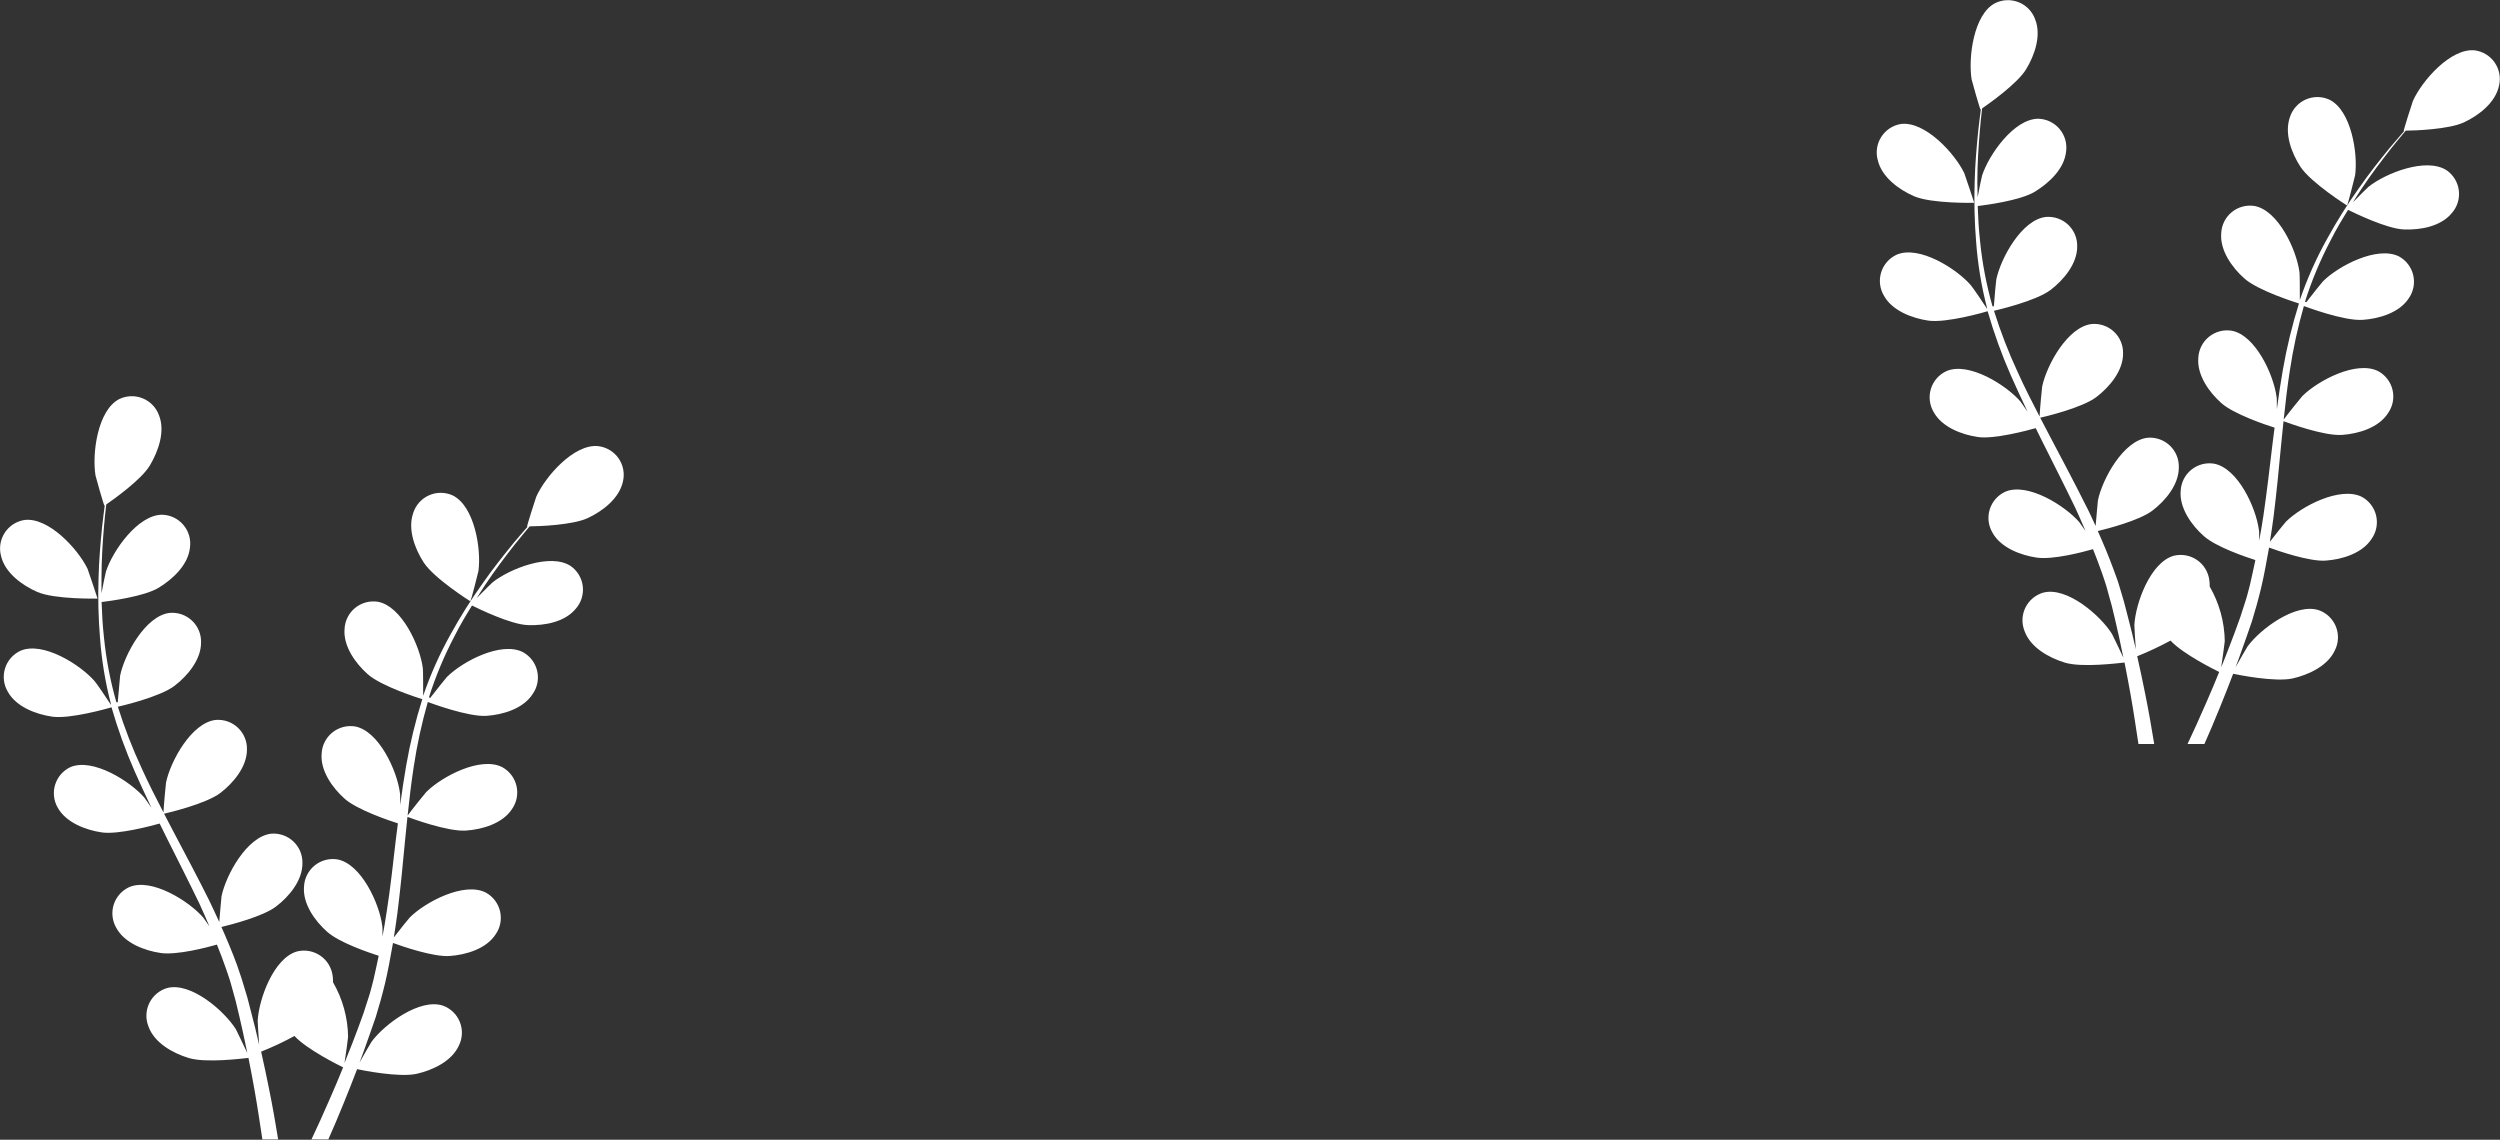 <svg width="669" height="305" viewBox="0 0 669 305" fill="none" xmlns="http://www.w3.org/2000/svg">
<rect x="0" y="0" width="669" height="305" fill="#333333" stroke="none"/>
<path d="M512.156 52.491C516.842 54.535 528.303 54.272 528.303 54.272C528.303 54.272 525.836 46.768 525.632 46.315C523.106 41.059 515.163 32.372 508.681 33.175C507.612 33.351 506.591 33.75 505.686 34.346C504.781 34.942 504.012 35.722 503.428 36.635C502.844 37.548 502.459 38.574 502.297 39.645C502.136 40.717 502.202 41.81 502.491 42.855C503.556 47.41 508.155 50.739 512.156 52.491Z" fill="white"/>
<path d="M628.08 55.002C628.167 55.075 630.153 47.395 630.226 46.899C631.029 41.059 629.189 29.481 623.306 26.649C622.316 26.204 621.244 25.973 620.16 25.97C619.075 25.967 618.002 26.192 617.01 26.632C616.019 27.071 615.131 27.714 614.404 28.52C613.678 29.325 613.129 30.275 612.794 31.306C611.217 35.686 613.217 40.942 615.582 44.607C618.4 48.899 628.065 55.002 628.08 55.002Z" fill="white"/>
<path d="M662.288 13.48C655.791 12.779 648.082 21.671 645.702 27C645.498 27.467 643.118 35.03 643.235 35.03H643.381C642.154 36.49 640.855 37.95 639.453 39.614C636.927 42.724 634.08 46.272 631.248 50.345C628.147 54.695 625.305 59.224 622.736 63.908C619.82 69.14 617.377 74.623 615.436 80.29C615.428 80.358 615.428 80.426 615.436 80.494C615.436 78.581 615.436 73.194 615.334 72.814C614.575 66.974 609.728 56.302 603.304 55.119C602.229 54.949 601.131 55.009 600.082 55.294C599.032 55.578 598.054 56.082 597.213 56.772C596.372 57.461 595.686 58.321 595.201 59.294C594.716 60.267 594.442 61.333 594.398 62.419C594.018 67.018 597.318 71.617 600.603 74.523C604.267 77.793 614.429 80.961 615.203 81.209C613.379 87.021 611.94 92.947 610.896 98.948C610.282 102.438 609.757 105.971 609.29 109.533C609.29 107.884 609.29 106.394 609.202 106.19C608.443 100.35 603.596 89.677 597.186 88.495C596.111 88.325 595.012 88.385 593.962 88.669C592.911 88.954 591.933 89.457 591.091 90.147C590.248 90.836 589.561 91.695 589.075 92.669C588.588 93.642 588.312 94.707 588.266 95.795C587.886 100.394 591.186 104.993 594.471 107.898C597.756 110.804 606.384 113.738 608.676 114.439L608.151 118.542C607.377 125.082 606.618 131.682 605.683 138.033C605.362 140.281 604.953 142.486 604.559 144.69C604.559 143.23 604.559 141.989 604.472 141.77C603.727 135.93 598.88 125.258 592.456 124.075C591.382 123.905 590.284 123.965 589.234 124.249C588.184 124.534 587.207 125.038 586.365 125.727C585.524 126.417 584.838 127.276 584.353 128.25C583.868 129.223 583.594 130.288 583.55 131.375C583.17 135.959 586.47 140.558 589.755 143.464C593.04 146.369 600.822 148.997 603.537 149.873C603.055 152.122 602.588 154.385 602.077 156.545C601.668 158.005 601.362 159.465 600.865 160.925C600.369 162.385 599.931 163.845 599.478 165.218C598.5 167.919 597.507 170.707 596.471 173.306C595.785 175.131 595.084 176.839 594.383 178.577C594.733 176.343 595.332 171.948 595.347 171.569C595.275 166.437 593.888 161.41 591.317 156.969C591.334 156.397 591.3 155.826 591.215 155.261C591.08 154.184 590.72 153.148 590.158 152.22C589.597 151.293 588.846 150.493 587.955 149.875C587.063 149.256 586.052 148.833 584.986 148.631C583.92 148.43 582.824 148.455 581.769 148.705C575.461 150.384 571.446 161.466 571.154 167.291C571.154 167.627 571.359 171.379 571.549 173.744C571.227 172.372 570.935 171.029 570.585 169.627C569.928 166.838 569.125 164.064 568.395 161.086L567.096 156.706C566.687 155.246 566.074 153.786 565.563 152.326C564.322 148.924 562.891 145.522 561.372 142.106C563.811 141.522 572.454 139.317 575.972 136.646C579.491 133.974 583.083 129.667 583.053 125.053C583.084 123.969 582.885 122.891 582.471 121.889C582.057 120.887 581.437 119.984 580.65 119.237C579.864 118.491 578.929 117.918 577.907 117.557C576.885 117.196 575.798 117.053 574.717 117.14C568.22 117.841 562.584 128.192 561.402 133.901C561.402 134.251 560.949 138.441 560.788 140.748C559.854 138.719 558.934 136.689 557.868 134.66C554.948 128.82 551.839 122.98 548.758 117.14C547.809 115.359 546.889 113.578 545.955 111.782C546.831 111.592 557.168 109.198 561.051 106.205C564.497 103.562 568.161 99.226 568.132 94.612C568.162 93.528 567.964 92.45 567.55 91.448C567.136 90.446 566.515 89.543 565.729 88.796C564.943 88.05 564.008 87.477 562.986 87.116C561.963 86.754 560.876 86.612 559.796 86.699C553.299 87.4 547.663 97.751 546.48 103.46C546.393 103.883 545.853 109.928 545.794 111.461C543.75 107.533 541.75 103.591 539.954 99.62C537.477 94.28 535.35 88.783 533.589 83.166C533.997 83.064 544.787 80.611 548.773 77.559C552.218 74.917 555.883 70.581 555.854 65.967C555.884 64.882 555.685 63.803 555.27 62.799C554.855 61.796 554.234 60.892 553.446 60.145C552.657 59.398 551.721 58.826 550.697 58.466C549.673 58.106 548.584 57.965 547.502 58.054C541.02 58.755 535.384 69.106 534.202 74.815C534.129 75.18 533.705 79.779 533.559 81.969H533.194C531.566 76.269 530.452 70.435 529.866 64.536C529.501 61.295 529.34 58.171 529.238 55.134C531.296 54.886 540.684 53.674 544.568 51.279C548.451 48.885 552.423 45.118 552.89 40.534C553.036 39.46 552.954 38.368 552.65 37.328C552.346 36.288 551.827 35.324 551.126 34.498C550.425 33.672 549.559 33.002 548.582 32.533C547.606 32.063 546.541 31.805 545.458 31.774C538.932 31.774 532.202 41.424 530.406 46.972C530.304 47.279 529.647 50.447 529.209 52.812C529.209 51.44 529.136 50.024 529.136 48.71C529.136 43.775 529.457 39.249 529.778 35.249C529.968 32.971 530.187 30.869 530.42 29C532.304 27.7 539.852 22.371 542.173 18.561C544.495 14.75 546.305 9.48 544.612 5.187C544.248 4.165 543.673 3.23 542.924 2.444C542.176 1.658 541.27 1.038 540.266 0.625C539.262 0.212 538.183 0.015 537.098 0.046C536.013 0.078 534.947 0.337 533.968 0.807C528.128 3.727 526.668 15.407 527.603 21.247C527.69 21.744 529.88 29.365 529.982 29.306L530.085 29.219C529.836 31.073 529.588 33.044 529.355 35.205C528.96 39.205 528.537 43.731 528.42 48.695C528.245 54.052 528.376 59.414 528.814 64.755C529.254 70.72 530.231 76.632 531.734 82.421C531.734 82.421 531.734 82.553 531.734 82.626C530.712 81.005 527.69 76.596 527.354 76.275C523.544 71.895 513.587 65.587 507.571 68.142C506.584 68.593 505.702 69.246 504.984 70.06C504.266 70.874 503.728 71.83 503.404 72.866C503.081 73.902 502.979 74.994 503.106 76.072C503.233 77.15 503.585 78.189 504.14 79.122C506.36 83.166 511.689 85.151 515.996 85.794C520.857 86.495 531.077 83.531 531.895 83.283C533.573 89.139 535.646 94.876 538.1 100.452C539.56 103.708 541.02 106.949 542.582 110.176C541.648 108.803 540.801 107.592 540.67 107.431C536.859 103.051 526.887 96.744 520.887 99.299C519.899 99.749 519.018 100.403 518.3 101.216C517.582 102.03 517.043 102.986 516.719 104.022C516.396 105.058 516.294 106.151 516.421 107.229C516.548 108.306 516.9 109.346 517.456 110.278C519.675 114.322 524.989 116.322 529.296 116.95C533.603 117.578 542.436 115.227 544.758 114.57C545.371 115.811 545.969 117.038 546.583 118.264C549.503 124.104 552.525 130.046 555.343 135.886C556.306 137.945 557.182 140.018 558.073 142.077C557.241 140.865 556.525 139.843 556.408 139.712C552.598 135.332 542.626 129.024 536.625 131.579C535.638 132.028 534.757 132.68 534.039 133.493C533.321 134.305 532.783 135.26 532.459 136.295C532.135 137.33 532.033 138.421 532.16 139.498C532.287 140.575 532.639 141.613 533.194 142.544C535.414 146.588 540.728 148.588 545.035 149.216C549.342 149.844 557.328 147.756 560.088 146.953C560.92 149.099 561.781 151.246 562.497 153.348C562.964 154.808 563.504 156.18 563.884 157.655C564.263 159.13 564.687 160.575 565.095 162.035C565.767 164.824 566.468 167.7 567.052 170.43C567.475 172.343 567.84 174.153 568.22 175.993C567.271 173.919 565.3 169.919 565.154 169.612C562.044 164.678 553.153 156.954 546.816 158.575C545.774 158.87 544.805 159.383 543.974 160.078C543.142 160.774 542.467 161.636 541.991 162.61C541.516 163.585 541.252 164.648 541.215 165.731C541.178 166.814 541.371 167.893 541.779 168.897C543.356 173.277 548.305 176.007 552.466 177.292C557.065 178.752 567.212 177.409 568.526 177.292C569.125 180.329 569.694 183.293 570.176 186.052C571.023 190.812 571.636 195.192 572.249 199.09H576.469C575.797 195.002 575.009 190.33 573.987 185.337C573.374 182.256 572.673 178.986 571.914 175.613C574.963 174.384 577.942 172.986 580.834 171.423C584.178 175.044 592.748 179.278 593.857 179.818C592.689 182.738 591.521 185.453 590.383 188.052C588.631 192.082 586.952 195.776 585.389 199.09H589.901C591.2 196.17 592.558 192.987 593.945 189.556C595.142 186.636 596.369 183.526 597.595 180.3C598.821 180.562 608.866 182.606 613.553 181.541C617.801 180.577 622.941 178.183 624.839 173.978C625.321 173.006 625.594 171.944 625.637 170.86C625.681 169.776 625.496 168.695 625.094 167.688C624.691 166.681 624.081 165.77 623.302 165.014C622.524 164.259 621.595 163.677 620.575 163.305C614.385 161.217 604.939 168.255 601.479 172.941C601.274 173.219 599.391 176.474 598.237 178.548C598.734 177.219 599.23 175.949 599.697 174.576C600.69 171.89 601.595 169.174 602.617 166.254C603.041 164.794 603.479 163.334 603.902 161.874C604.326 160.414 604.676 158.867 605.07 157.348C605.917 153.815 606.53 150.194 607.202 146.53C609.552 147.391 617.977 150.326 622.342 150.019C626.707 149.713 632.139 148.107 634.65 144.179C635.275 143.291 635.705 142.28 635.913 141.214C636.121 140.148 636.102 139.05 635.857 137.992C635.611 136.934 635.146 135.939 634.49 135.073C633.834 134.207 633.003 133.489 632.051 132.966C626.211 130.046 615.845 135.492 611.713 139.609C611.465 139.872 608.793 143.157 607.421 144.982C607.757 142.778 608.122 140.602 608.399 138.339C609.202 131.857 609.859 125.287 610.458 118.731C610.647 116.717 610.866 114.716 611.071 112.716C611.918 113.023 621.846 116.731 626.737 116.381C631.117 116.074 636.533 114.483 639.044 110.541C639.669 109.654 640.099 108.644 640.307 107.579C640.515 106.514 640.496 105.417 640.25 104.36C640.005 103.303 639.539 102.31 638.884 101.445C638.228 100.581 637.397 99.864 636.446 99.343C630.606 96.35 620.24 101.868 616.108 105.986C615.801 106.292 612.02 111.023 611.115 112.278C611.582 107.898 612.078 103.518 612.764 99.138C613.641 93.316 614.894 87.556 616.517 81.896C616.911 82.042 627.262 85.954 632.27 85.589C636.65 85.297 642.067 83.691 644.578 79.837C645.203 78.948 645.633 77.938 645.841 76.872C646.049 75.806 646.03 74.708 645.785 73.65C645.539 72.591 645.074 71.597 644.418 70.731C643.762 69.865 642.931 69.147 641.979 68.624C636.139 65.704 625.773 71.15 621.641 75.267C621.378 75.53 618.488 79.136 617.159 80.888L616.823 80.713C618.618 75.061 620.91 69.58 623.671 64.332C625.131 61.412 626.737 58.74 628.343 56.156C630.197 57.076 638.709 61.207 643.249 61.397C647.79 61.587 653.192 60.58 656.112 57.017C656.829 56.203 657.366 55.248 657.689 54.213C658.013 53.178 658.114 52.086 657.987 51.009C657.861 49.932 657.509 48.894 656.954 47.962C656.399 47.03 655.655 46.225 654.769 45.6C649.323 41.994 638.387 46.33 633.818 49.98C633.569 50.17 631.277 52.462 629.627 54.156C630.372 53.002 631.087 51.79 631.832 50.695C634.562 46.578 637.322 42.987 639.789 39.818C641.249 38.023 642.519 36.431 643.775 34.957C646.067 34.957 655.294 34.635 659.338 32.752C663.383 30.869 667.792 27.438 668.741 22.926C668.991 21.878 669.02 20.79 668.824 19.73C668.629 18.67 668.214 17.663 667.606 16.774C666.999 15.884 666.211 15.132 665.295 14.564C664.379 13.997 663.355 13.628 662.288 13.48Z" fill="white"/>
<path d="M9.96 158.4C14.646 160.444 26.107 160.181 26.107 160.181C26.107 160.181 23.64 152.691 23.435 152.224C20.91 146.968 12.967 138.281 6.485 139.157C5.415 139.333 4.395 139.732 3.49 140.328C2.585 140.924 1.816 141.704 1.232 142.617C0.648 143.53 0.263 144.556 0.101 145.627C-0.06 146.699 0.006 147.792 0.294 148.837C1.36 153.319 5.959 156.648 9.96 158.4Z" fill="white"/>
<path d="M125.884 160.926C125.971 160.926 127.957 153.305 128.03 152.808C128.833 146.968 126.993 135.405 121.109 132.558C120.12 132.113 119.048 131.882 117.964 131.879C116.879 131.876 115.806 132.102 114.814 132.541C113.822 132.98 112.934 133.624 112.208 134.429C111.481 135.234 110.933 136.184 110.597 137.215C109.021 141.595 111.021 146.866 113.386 150.516C116.16 154.808 125.869 160.911 125.884 160.926Z" fill="white"/>
<path d="M160.091 119.388C153.594 118.688 145.886 127.579 143.506 132.908C143.301 133.375 140.922 140.938 141.038 140.938H141.184C139.958 142.325 138.659 143.858 137.257 145.522C134.731 148.647 131.884 152.195 129.052 156.253C125.956 160.607 123.114 165.136 120.54 169.817C117.623 175.049 115.18 180.531 113.24 186.198C113.232 186.266 113.232 186.335 113.24 186.402C113.24 184.49 113.24 179.102 113.138 178.723C112.379 172.883 107.531 162.21 101.107 161.028C100.033 160.86 98.936 160.921 97.888 161.207C96.839 161.493 95.862 161.997 95.022 162.686C94.181 163.375 93.495 164.233 93.009 165.206C92.523 166.178 92.248 167.242 92.201 168.328C91.822 172.912 95.121 177.511 98.406 180.416C102.071 183.687 112.233 186.855 113.006 187.103C111.184 192.916 109.745 198.841 108.699 204.842C108.086 208.332 107.561 211.879 107.093 215.427C107.093 213.777 107.093 212.288 107.006 212.084C106.247 206.244 101.399 195.571 94.99 194.389C93.915 194.221 92.817 194.282 91.768 194.568C90.718 194.854 89.741 195.357 88.899 196.046C88.057 196.735 87.37 197.593 86.883 198.566C86.395 199.538 86.118 200.602 86.069 201.689C85.69 206.273 88.989 210.872 92.274 213.777C95.559 216.683 104.188 219.617 106.48 220.333L105.955 224.421C105.181 230.976 104.495 237.561 103.487 243.912C103.166 246.16 102.757 248.365 102.363 250.584C102.363 249.124 102.363 247.868 102.275 247.664C101.531 241.824 96.684 231.151 90.26 229.969C89.186 229.801 88.088 229.863 87.04 230.148C85.991 230.434 85.014 230.938 84.174 231.627C83.333 232.316 82.647 233.175 82.162 234.147C81.675 235.119 81.4 236.183 81.354 237.269C80.974 241.853 84.274 246.452 87.559 249.358C90.844 252.263 98.625 254.891 101.341 255.767C100.859 258.03 100.392 260.278 99.881 262.439C99.472 263.899 99.166 265.359 98.669 266.819C98.173 268.279 97.735 269.739 97.282 271.112C96.304 273.813 95.311 276.601 94.275 279.2C93.588 281.025 92.815 282.748 92.187 284.471C92.537 282.237 93.136 277.842 93.15 277.463C93.081 272.331 91.694 267.303 89.121 262.863C89.138 262.286 89.104 261.71 89.019 261.14C88.882 260.065 88.52 259.03 87.958 258.103C87.396 257.176 86.645 256.378 85.754 255.76C84.864 255.142 83.853 254.718 82.788 254.516C81.723 254.313 80.628 254.336 79.572 254.584C73.265 256.278 69.25 267.345 68.958 273.17C68.958 273.506 69.163 277.258 69.352 279.623C69.031 278.251 68.739 276.908 68.389 275.506C67.732 272.718 66.929 269.944 66.199 266.965L64.899 262.658C64.491 261.198 63.877 259.738 63.439 258.278C62.198 254.876 60.768 251.475 59.249 248.058C61.687 247.474 70.331 245.27 73.849 242.598C77.368 239.926 80.959 235.619 80.93 231.005C80.96 229.922 80.762 228.844 80.348 227.842C79.934 226.839 79.313 225.936 78.527 225.189C77.741 224.443 76.806 223.87 75.784 223.509C74.761 223.148 73.674 223.006 72.594 223.092C66.097 223.808 60.461 234.144 59.278 239.853C59.278 240.203 58.826 244.394 58.665 246.715C57.731 244.671 56.811 242.642 55.818 240.627C52.898 234.787 49.788 228.947 46.708 223.107C45.759 221.311 44.839 219.53 43.905 217.749C44.781 217.544 55.117 215.15 59.001 212.171C62.447 209.514 66.111 205.178 66.082 200.564C66.112 199.481 65.914 198.403 65.5 197.401C65.086 196.398 64.465 195.495 63.679 194.748C62.892 194.002 61.958 193.429 60.935 193.068C59.913 192.707 58.826 192.565 57.745 192.651C51.248 193.367 45.613 203.703 44.43 209.412C44.343 209.85 43.802 215.88 43.744 217.413C41.7 213.485 39.7 209.543 37.904 205.572C35.424 200.233 33.297 194.736 31.538 189.118C31.947 189.03 42.737 186.578 46.722 183.512C50.168 180.869 53.833 176.533 53.803 171.919C53.834 170.834 53.635 169.755 53.22 168.752C52.805 167.748 52.183 166.844 51.395 166.097C50.607 165.351 49.671 164.778 48.647 164.418C47.623 164.058 46.534 163.917 45.452 164.006C38.97 164.707 33.334 175.058 32.152 180.767C32.152 181.146 31.655 185.745 31.509 187.935H31.144C29.514 182.236 28.4 176.402 27.815 170.503C27.45 167.262 27.29 164.137 27.188 161.101C29.246 160.852 38.634 159.641 42.518 157.246C46.401 154.852 50.372 151.085 50.84 146.501C50.986 145.427 50.904 144.335 50.6 143.295C50.296 142.255 49.777 141.291 49.076 140.465C48.375 139.638 47.508 138.969 46.532 138.5C45.556 138.03 44.491 137.772 43.408 137.741C36.882 137.741 30.151 147.391 28.356 152.939C28.253 153.246 27.596 156.414 27.158 158.779C27.158 157.407 27.158 155.991 27.158 154.677C27.158 149.742 27.48 145.216 27.801 141.215C27.991 138.938 28.21 136.835 28.443 134.981C30.327 133.682 37.875 128.338 40.123 124.528C42.372 120.717 44.255 115.446 42.561 111.169C42.198 110.146 41.623 109.211 40.874 108.425C40.125 107.639 39.22 107.02 38.216 106.607C37.212 106.194 36.133 105.996 35.048 106.028C33.963 106.059 32.896 106.318 31.918 106.789C26.078 109.796 24.618 121.389 25.552 127.229C25.64 127.725 27.83 135.361 27.932 135.288L28.034 135.215C27.786 137.054 27.538 139.025 27.304 141.186C26.91 145.201 26.487 149.727 26.37 154.677C26.195 160.033 26.326 165.395 26.764 170.737C27.203 176.701 28.181 182.614 29.684 188.403C29.684 188.476 29.684 188.534 29.684 188.607C28.662 186.986 25.64 182.577 25.304 182.256C21.494 177.876 11.536 171.583 5.521 174.124C4.534 174.574 3.652 175.228 2.934 176.041C2.216 176.855 1.678 177.811 1.354 178.847C1.03 179.883 0.929 180.976 1.055 182.054C1.182 183.132 1.535 184.171 2.09 185.103C4.309 189.147 9.638 191.147 13.945 191.775C18.807 192.476 29.027 189.512 29.845 189.279C31.525 195.13 33.598 200.861 36.05 206.434C37.51 209.689 38.97 212.931 40.532 216.157C39.598 214.799 38.751 213.573 38.619 213.427C34.809 209.047 24.837 202.74 18.836 205.28C17.874 205.734 17.016 206.382 16.317 207.183C15.617 207.985 15.09 208.922 14.769 209.936C14.448 210.951 14.34 212.02 14.453 213.078C14.565 214.136 14.894 215.16 15.42 216.084C17.639 220.128 22.954 222.129 27.261 222.756C31.568 223.384 40.401 221.034 42.722 220.377L44.547 224.085C47.467 229.925 50.489 235.853 53.307 241.693C54.271 243.766 55.147 245.824 56.037 247.883C55.205 246.671 54.49 245.664 54.373 245.518C50.562 241.138 40.59 234.831 34.59 237.386C33.602 237.836 32.721 238.489 32.003 239.303C31.285 240.117 30.746 241.073 30.423 242.109C30.099 243.145 29.997 244.238 30.124 245.315C30.251 246.393 30.604 247.432 31.159 248.365C33.378 252.394 38.692 254.395 42.999 255.022C47.306 255.65 55.293 253.562 58.052 252.774C58.884 254.906 59.746 257.052 60.461 259.169C60.928 260.629 61.468 261.987 61.848 263.461C62.228 264.936 62.651 266.381 63.06 267.841C63.731 270.63 64.432 273.506 65.016 276.251C65.44 278.149 65.805 279.959 66.184 281.799C65.235 279.74 63.264 275.74 63.118 275.419C60.008 270.484 51.117 262.775 44.781 264.381C43.737 264.678 42.769 265.192 41.937 265.889C41.106 266.586 40.43 267.45 39.955 268.425C39.48 269.4 39.215 270.465 39.179 271.549C39.143 272.633 39.335 273.713 39.744 274.718C41.32 279.098 46.27 281.828 50.431 283.098C55.03 284.558 65.177 283.215 66.491 283.098C67.089 286.135 67.659 289.099 68.141 291.858C68.987 296.618 69.601 300.998 70.214 304.896H74.433C73.762 300.808 72.973 296.136 71.951 291.157C71.338 288.077 70.637 284.792 69.878 281.419C72.933 280.204 75.912 278.805 78.799 277.229C82.142 280.85 90.712 285.084 91.822 285.624C90.654 288.544 89.486 291.26 88.347 293.858C86.595 297.903 84.916 301.582 83.354 304.896H87.865C89.165 301.976 90.522 298.793 91.909 295.362C93.107 292.442 94.333 289.332 95.559 286.106C96.786 286.369 106.831 288.413 111.517 287.347C115.766 286.398 120.905 283.989 122.803 279.784C123.286 278.813 123.558 277.75 123.602 276.666C123.646 275.583 123.461 274.502 123.058 273.494C122.656 272.487 122.045 271.576 121.267 270.821C120.488 270.065 119.559 269.483 118.54 269.111C112.349 267.038 102.903 274.061 99.443 278.747C99.239 279.025 97.355 282.281 96.202 284.354C96.698 283.025 97.195 281.755 97.662 280.383C98.655 277.696 99.56 274.981 100.582 272.061C101.005 270.601 101.443 269.141 101.867 267.681C102.29 266.221 102.64 264.673 103.035 263.155C103.881 259.621 104.495 256.001 105.166 252.336C107.517 253.197 115.941 256.132 120.306 255.825C124.672 255.519 130.103 253.927 132.614 250.058C133.239 249.171 133.669 248.162 133.877 247.097C134.085 246.032 134.066 244.935 133.82 243.878C133.575 242.821 133.109 241.828 132.454 240.963C131.798 240.098 130.967 239.382 130.015 238.86C124.175 235.867 113.809 241.386 109.678 245.489C109.429 245.751 106.758 249.036 105.385 250.861C105.721 248.657 106.086 246.481 106.363 244.218C107.166 237.751 107.823 231.166 108.422 224.611C108.612 222.596 108.831 220.596 109.035 218.595C109.882 218.917 119.81 222.61 124.701 222.26C129.081 221.968 134.498 220.362 137.009 216.508C137.634 215.619 138.064 214.609 138.272 213.543C138.48 212.477 138.461 211.379 138.216 210.32C137.97 209.262 137.505 208.268 136.849 207.402C136.193 206.536 135.362 205.818 134.41 205.295C128.57 202.302 118.204 207.821 114.072 211.938C113.766 212.244 109.984 216.975 109.079 218.23C109.546 213.85 110.043 209.47 110.729 205.09C111.607 199.268 112.86 193.508 114.481 187.848C114.875 187.994 125.227 191.907 130.234 191.556C134.614 191.25 140.031 189.644 142.542 185.716C143.167 184.829 143.597 183.82 143.805 182.755C144.013 181.69 143.993 180.593 143.748 179.536C143.503 178.479 143.037 177.485 142.382 176.621C141.726 175.756 140.895 175.039 139.943 174.518C134.103 171.525 123.737 177.029 119.606 181.146C119.343 181.424 116.452 185.015 115.123 186.767L114.788 186.592C116.58 180.944 118.872 175.467 121.635 170.226C123.095 167.306 124.701 164.619 126.307 162.035C128.161 162.955 136.673 167.101 141.214 167.276C145.754 167.452 151.156 166.459 154.076 162.896C154.793 162.083 155.331 161.127 155.654 160.092C155.977 159.057 156.079 157.965 155.952 156.888C155.825 155.811 155.473 154.773 154.918 153.841C154.364 152.909 153.619 152.104 152.733 151.479C147.287 147.873 136.352 152.209 131.782 155.859C131.534 156.064 129.242 158.341 127.592 160.035C128.336 158.881 129.052 157.67 129.796 156.575C132.527 152.457 135.286 148.866 137.753 145.698C139.213 143.916 140.484 142.325 141.739 140.85C144.031 140.85 153.259 140.529 157.303 138.631C161.347 136.733 165.756 133.317 166.705 128.82C166.953 127.761 166.975 126.662 166.769 125.594C166.563 124.527 166.133 123.515 165.509 122.624C164.885 121.734 164.079 120.985 163.146 120.428C162.212 119.87 161.171 119.516 160.091 119.388Z" fill="white"/>
</svg>
